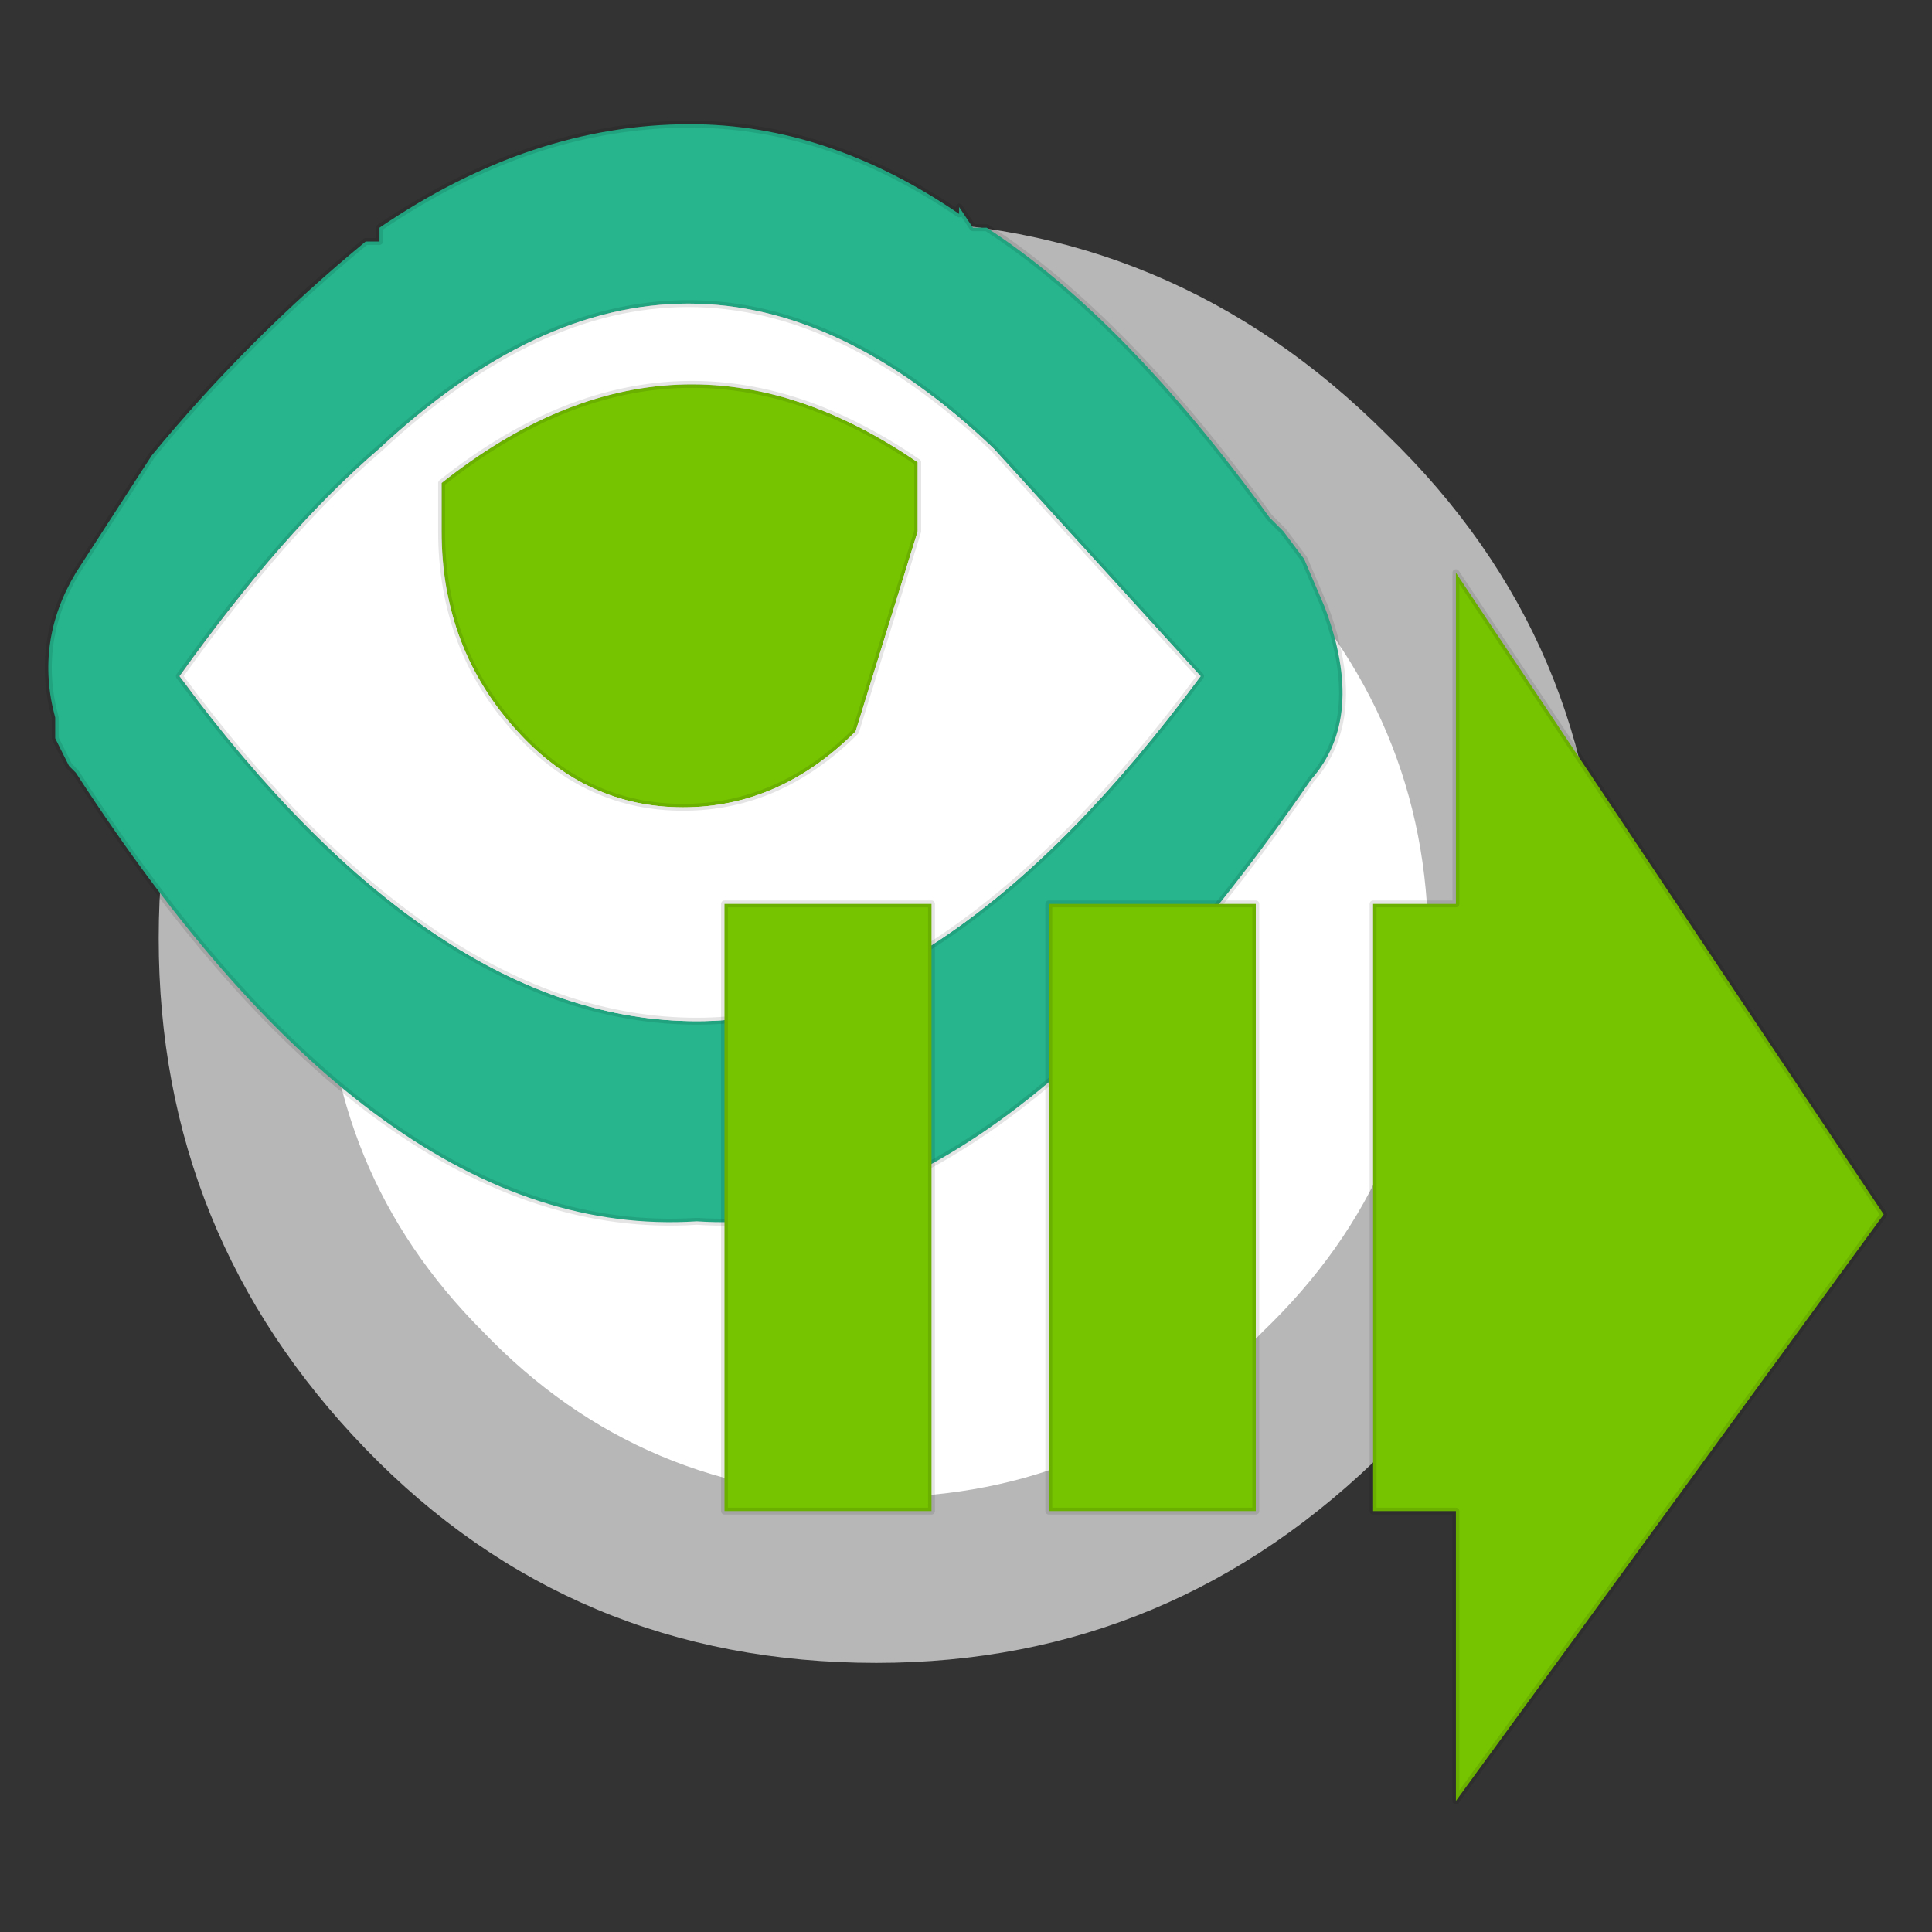 <?xml version="1.0" encoding="UTF-8" standalone="no"?>
<svg xmlns:xlink="http://www.w3.org/1999/xlink" height="14.0px" width="14.0px" xmlns="http://www.w3.org/2000/svg">
  <rect width="100%" height="100%" fill="#333333" stroke="none"/>
  <g transform="matrix(1.0, 0.0, 0.0, 1.0, 0.0, 0.0)">
    <use height="14.0" transform="matrix(1.0, 0.0, 0.0, 1.0, 0.0, 0.0)" width="14.0" xlink:href="#shape0"/>
  </g>
  <defs>
    <g id="shape0" transform="matrix(1.0, 0.0, 0.0, 1.0, 0.0, 0.0)">
      <path d="M14.0 0.0 L14.0 14.0 0.0 14.0 0.0 0.0 14.0 0.0" fill="#ffffff" fill-opacity="0.0" fill-rule="evenodd" stroke="none"/>
      <path d="M11.6 6.8 Q11.6 8.95 10.05 10.5 8.5 12.05 6.35 12.05 4.15 12.05 2.65 10.5 1.15 8.95 1.15 6.8 1.15 4.65 2.65 3.15 4.15 1.6 6.35 1.6 8.5 1.6 10.05 3.15 11.6 4.65 11.6 6.8" fill="#b7b7b7" fill-rule="evenodd" stroke="none"/>
      <path d="M9.15 9.65 Q8.0 10.85 6.35 10.85 4.65 10.85 3.5 9.65 2.35 8.5 2.35 6.85 2.35 5.2 3.5 4.0 4.65 2.85 6.35 2.85 8.0 2.85 9.15 4.0 10.35 5.2 10.35 6.85 10.35 8.5 9.15 9.65" fill="#ffffff" fill-rule="evenodd" stroke="none"/>
      <path d="M7.15 1.65 Q8.15 2.3 9.2 3.75 L9.3 3.85 9.45 4.05 9.6 4.4 Q9.9 5.2 9.5 5.65 7.2 9.0 5.05 8.85 2.75 9.0 0.55 5.6 L0.5 5.55 0.4 5.35 0.4 5.2 Q0.25 4.65 0.55 4.15 L1.1 3.3 Q1.8 2.45 2.65 1.75 L2.75 1.75 2.75 1.65 Q3.85 0.9 5.0 0.9 6.0 0.9 6.95 1.55 L6.95 1.5 7.05 1.65 7.15 1.65 M7.2 3.25 Q5.0 1.15 2.75 3.25 2.05 3.85 1.3 4.9 3.15 7.4 5.05 7.4 6.85 7.4 8.7 4.9 L7.2 3.25" fill="#26b58d" fill-rule="evenodd" stroke="none"/>
      <path d="M6.2 5.3 Q5.65 5.85 4.95 5.85 4.25 5.85 3.75 5.3 3.2 4.7 3.2 3.85 L3.2 3.5 Q4.9 2.15 6.65 3.35 L6.65 3.85 6.2 5.3" fill="#76c400" fill-rule="evenodd" stroke="none"/>
      <path d="M6.2 5.3 L6.65 3.85 6.65 3.35 Q4.9 2.15 3.2 3.5 L3.2 3.85 Q3.2 4.7 3.75 5.3 4.25 5.85 4.95 5.85 5.65 5.85 6.2 5.3 M7.2 3.25 L8.7 4.9 Q6.85 7.4 5.05 7.4 3.15 7.4 1.3 4.9 2.05 3.85 2.75 3.25 5.0 1.15 7.2 3.25" fill="#ffffff" fill-rule="evenodd" stroke="none"/>
      <path d="M7.15 1.65 Q8.15 2.3 9.2 3.75 L9.3 3.85 9.45 4.05 9.6 4.4 Q9.9 5.2 9.5 5.65 7.2 9.0 5.05 8.85 2.75 9.0 0.55 5.6 L0.5 5.55 0.4 5.35 0.4 5.2 Q0.25 4.65 0.55 4.15 L1.1 3.3 Q1.8 2.45 2.65 1.75 L2.75 1.75 2.75 1.65 Q3.85 0.9 5.0 0.9 6.0 0.9 6.95 1.55 L6.95 1.5 7.05 1.65 7.15 1.65 M6.2 5.3 Q5.65 5.85 4.95 5.85 4.25 5.85 3.75 5.3 3.2 4.7 3.2 3.85 L3.2 3.5 Q4.9 2.15 6.65 3.35 L6.65 3.85 6.2 5.3 M7.2 3.25 L8.7 4.9 Q6.85 7.4 5.05 7.4 3.15 7.4 1.3 4.9 2.05 3.85 2.75 3.25 5.0 1.15 7.2 3.25" fill="none" stroke="#000000" stroke-linecap="round" stroke-linejoin="round" stroke-opacity="0.102" stroke-width="0.05"/>
      <path d="M10.55 4.15 L13.65 8.8 10.55 13.05 10.55 10.95 9.95 10.95 9.95 6.55 10.55 6.55 10.55 4.15 M6.75 6.55 L6.75 10.95 5.25 10.95 5.25 6.55 6.75 6.55 M7.6 6.55 L9.1 6.55 9.1 10.95 7.6 10.95 7.6 6.55" fill="#76c400" fill-rule="evenodd" stroke="none"/>
      <path d="M7.6 6.55 L7.6 10.95 9.1 10.95 9.1 6.55 7.6 6.55 M6.75 6.55 L5.25 6.55 5.25 10.95 6.75 10.95 6.75 6.55 M10.55 4.15 L10.55 6.55 9.95 6.55 9.95 10.95 10.55 10.95 10.55 13.05 13.65 8.8 10.55 4.15" fill="none" stroke="#000000" stroke-linecap="round" stroke-linejoin="round" stroke-opacity="0.102" stroke-width="0.05"/>
    </g>
  </defs>
</svg>
